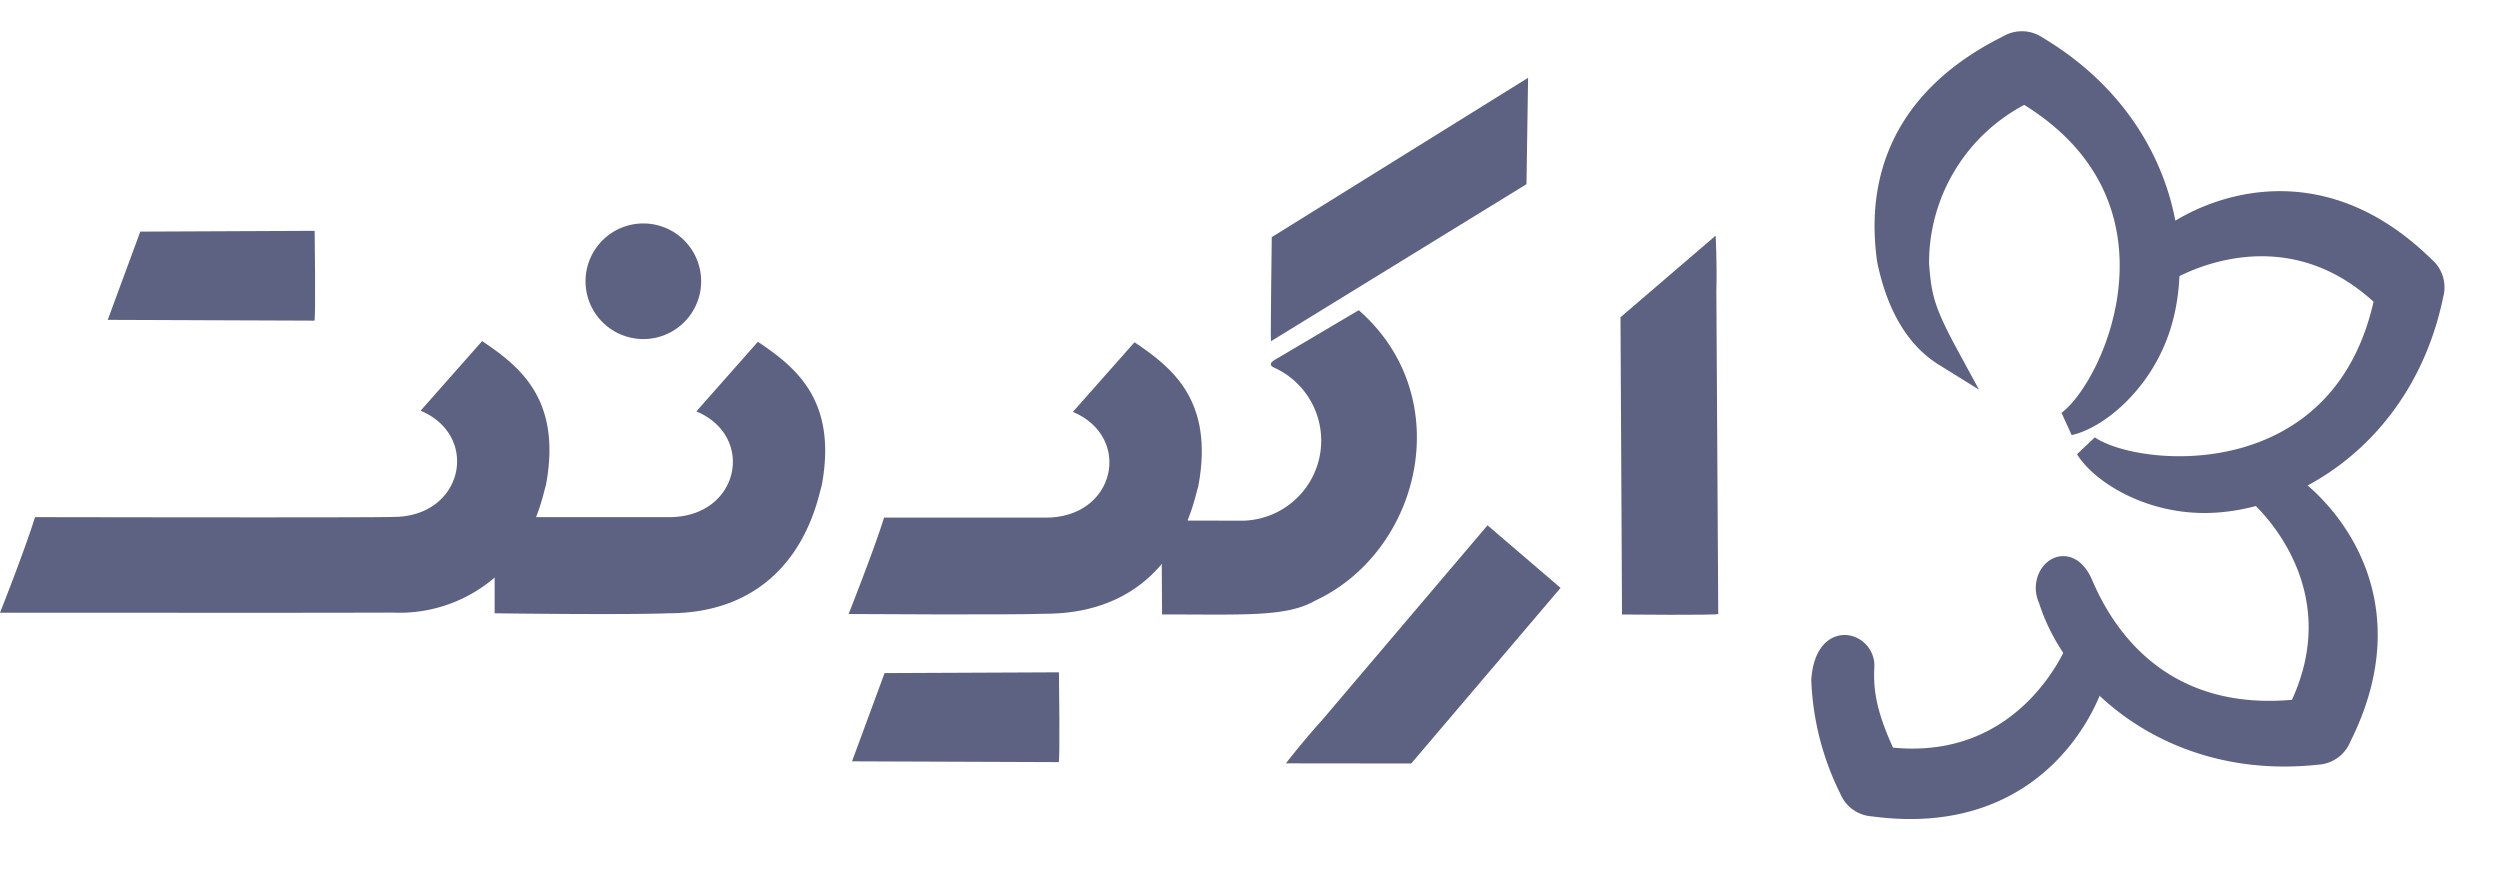 <svg xmlns="http://www.w3.org/2000/svg" xmlns:xlink="http://www.w3.org/1999/xlink" width="199.751" height="71.139" viewBox="0 0 199.751 71.139">
  <defs>
    <linearGradient id="linear-gradient" x1="0.5" x2="0.5" y2="1" gradientUnits="objectBoundingBox">
      <stop offset="0" stop-color="#5e6282"/>
      <stop offset="1" stop-color="#5e6282"/>
    </linearGradient>
  </defs>
  <g id="layer1" transform="translate(5.574 -101.703)">
    <g id="Group_101" data-name="Group 101" transform="translate(-23.341 10.212)">
      <path id="path3723-1-6-7-4-6-8-3-2-7-6-7-1-0-6" d="M151.658,118.758c-.05-.081.061-8.321.061-8.321L172.2,97.707l-.128,8.5-20.417,12.549Z" transform="translate(-32.338)" fill="url(#linear-gradient)"/>
      <path id="path3717-2-7-80-7-0-27-7-4-2-0-5-8" d="M155.873,122.191h0c7.961,6.96,4.961,19.282-3.489,23.209-2.283,1.325-5.77,1.095-12.226,1.1l-.09-13.823c.334,1.684.315,5.373,2.187,6.322,0,0,2.661.007,4.4.008a6.4,6.4,0,0,0,2.518-12.2c-.549-.225-.319-.479.074-.7Z" transform="translate(-29.541 -5.914)" fill="url(#linear-gradient)"/>
      <path id="path3723-1-6-7-4-6-8-3-2-7-46-5-80-7-0-3-9" d="M153.233,163.871l10.013.011,11.933-14.03-5.838-5-13.257,15.609c-1.506,1.653-2.852,3.409-2.852,3.409Z" transform="translate(-32.721 -11.388)" fill="url(#linear-gradient)"/>
      <path id="path3723-1-6-7-4-6-8-3-2-7-46-5-80-7-2-3-8-5" d="M196.079,114.338l-7.6,6.518.122,23.751s7.689.075,7.689-.043c0-.1-.109-18.652-.151-25.782.065-2.236-.059-4.444-.059-4.444Z" transform="translate(-41.234 -4.017)" fill="url(#linear-gradient)"/>
      <path id="path3715-9-9-7-6-2-4-9-1-8-5-8-7-7-2-5-5-6" d="M125.086,131.132c4.8,2.021,3.414,8.495-2.217,8.449H110c-.762,2.465-2.833,7.7-2.833,7.7s12.847.087,15.7-.02c6.651,0,10.664-3.846,12.111-9.73l.129-.469c1.281-6.83-2.1-9.483-5.1-11.494Z" transform="translate(-21.594 -6.731)" fill="url(#linear-gradient)"/>
      <path id="path3723-1-6-7-4-5-05-6-0-8-7-8-7" d="M31.721,113.892l13.929-.062s.095,7.176-.023,7.176l-16.51-.063c.389-1.058,2.46-6.688,2.6-7.051Z" transform="translate(-2.741 -3.895)" fill="url(#linear-gradient)"/>
      <path id="path3715-9-9-7-6-2-4-9-1-8-5-8-7-7-9-8-2" d="M86.311,131.079c4.8,2.021,3.414,8.495-2.217,8.449H72.506a12.4,12.4,0,0,1-2.312,3.883v3.8s10.161.138,13.892,0c6.65,0,10.664-3.846,12.111-9.73l.129-.469c1.281-6.83-2.1-9.483-5.1-11.494Z" transform="translate(-12.905 -6.718)" fill="url(#linear-gradient)"/>
      <path id="path3715-9-9-7-6-2-4-9-1-8-5-8-7-7-8-6-4-3" d="M51.374,131.007c4.8,2.021,3.406,8.531-2.225,8.485-1.03.072-28.583.018-28.583.018-.864,2.769-2.8,7.64-2.8,7.64,10.021-.01,21.013.02,31.383-.011a11.686,11.686,0,0,0,9.08-3.7,12.794,12.794,0,0,0,2.391-3.984,16.869,16.869,0,0,0,.64-2.047l.129-.469c1.281-6.83-2.1-9.483-5.1-11.494Z" transform="translate(0 -6.7)" fill="url(#linear-gradient)"/>
      <path id="path3723-1-6-7-4-5-05-6-0-8-7-8-3-7" d="M110.13,160.4l13.929-.062s.095,7.176-.023,7.176l-16.51-.063c.389-1.058,2.46-6.688,2.6-7.051Z" transform="translate(-21.681 -15.129)" fill="url(#linear-gradient)"/>
      <path id="path3725-3-5-2-4-5-4-4-0-6-3" d="M84.01,113.052a4.619,4.619,0,1,1-.023,9.237A4.619,4.619,0,0,1,84.01,113.052Z" transform="translate(-14.895 -3.707)" fill="url(#linear-gradient)"/>
    </g>
    <g id="_2266004459808" transform="matrix(0.848, -0.53, 0.53, 0.848, 116.834, 129.169)">
      <path id="Path_1" data-name="Path 1" d="M6.266,28.1c2.039.72,6.323.273,9.835-2.52,5.33-4.24,9.07-14.071,3.778-24.3A1.944,1.944,0,0,0,18.11.121C6.964-.973,2.746,5.594,1.024,9.428-.13,12.529-.454,15.64.813,18.214c.252-4.1.711-5.123,1.842-7.312A15.28,15.28,0,0,1,17.345,3.716C24.941,18.29,11.066,27.735,6.266,28.1Z" transform="translate(26.763 0)" fill="#5e6282" stroke="#5e6282" stroke-width="2" fill-rule="evenodd"/>
      <path id="Path_2" data-name="Path 2" d="M0,10.669c-.015,2.162,1.806,6.065,5.593,8.473,5.748,3.654,16.261,3.98,24.2-4.361a1.943,1.943,0,0,0,.518-2.049C27.152-.471,15.627-.251,13.981.107L12.887,1.9s10.994.011,13.773,11.278C15.366,25.12,1.908,15.088,0,10.669Z" transform="translate(33.249 19.902)" fill="#5e6282" stroke="#5e6282" stroke-width="2" fill-rule="evenodd"/>
      <path id="Path_3" data-name="Path 3" d="M.464,1.628c-1.723,6.589,1.181,16.7,11.547,21.707a1.945,1.945,0,0,0,2.11-.133C25.727,16.16,22,5.254,21.151,3.8L19.106,3.3s3.35,10.471-6.528,16.561C3.73,15.623,2.1,8.252,3.045,2.094,3.567-.934.677-.305.464,1.628Z" transform="translate(23.897 37.593)" fill="#5e6282" stroke="#5e6282" stroke-width="2" fill-rule="evenodd"/>
      <path id="Path_4" data-name="Path 4" d="M.794,14.7a21.214,21.214,0,0,0,7.187,5.332,1.945,1.945,0,0,0,2.11-.133C21.7,12.855,17.966,1.95,17.121.491L15.076,0s3.35,10.471-6.528,16.561c-3.1-1.488-4.768-2.791-6.067-4.606C1.5,10.591-1.384,11.541.794,14.7Z" transform="matrix(0.326, 0.946, -0.946, 0.326, 19.175, 29.601)" fill="#5e6282" stroke="#5e6282" stroke-width="2" fill-rule="evenodd"/>
    </g>
  </g>
</svg>
